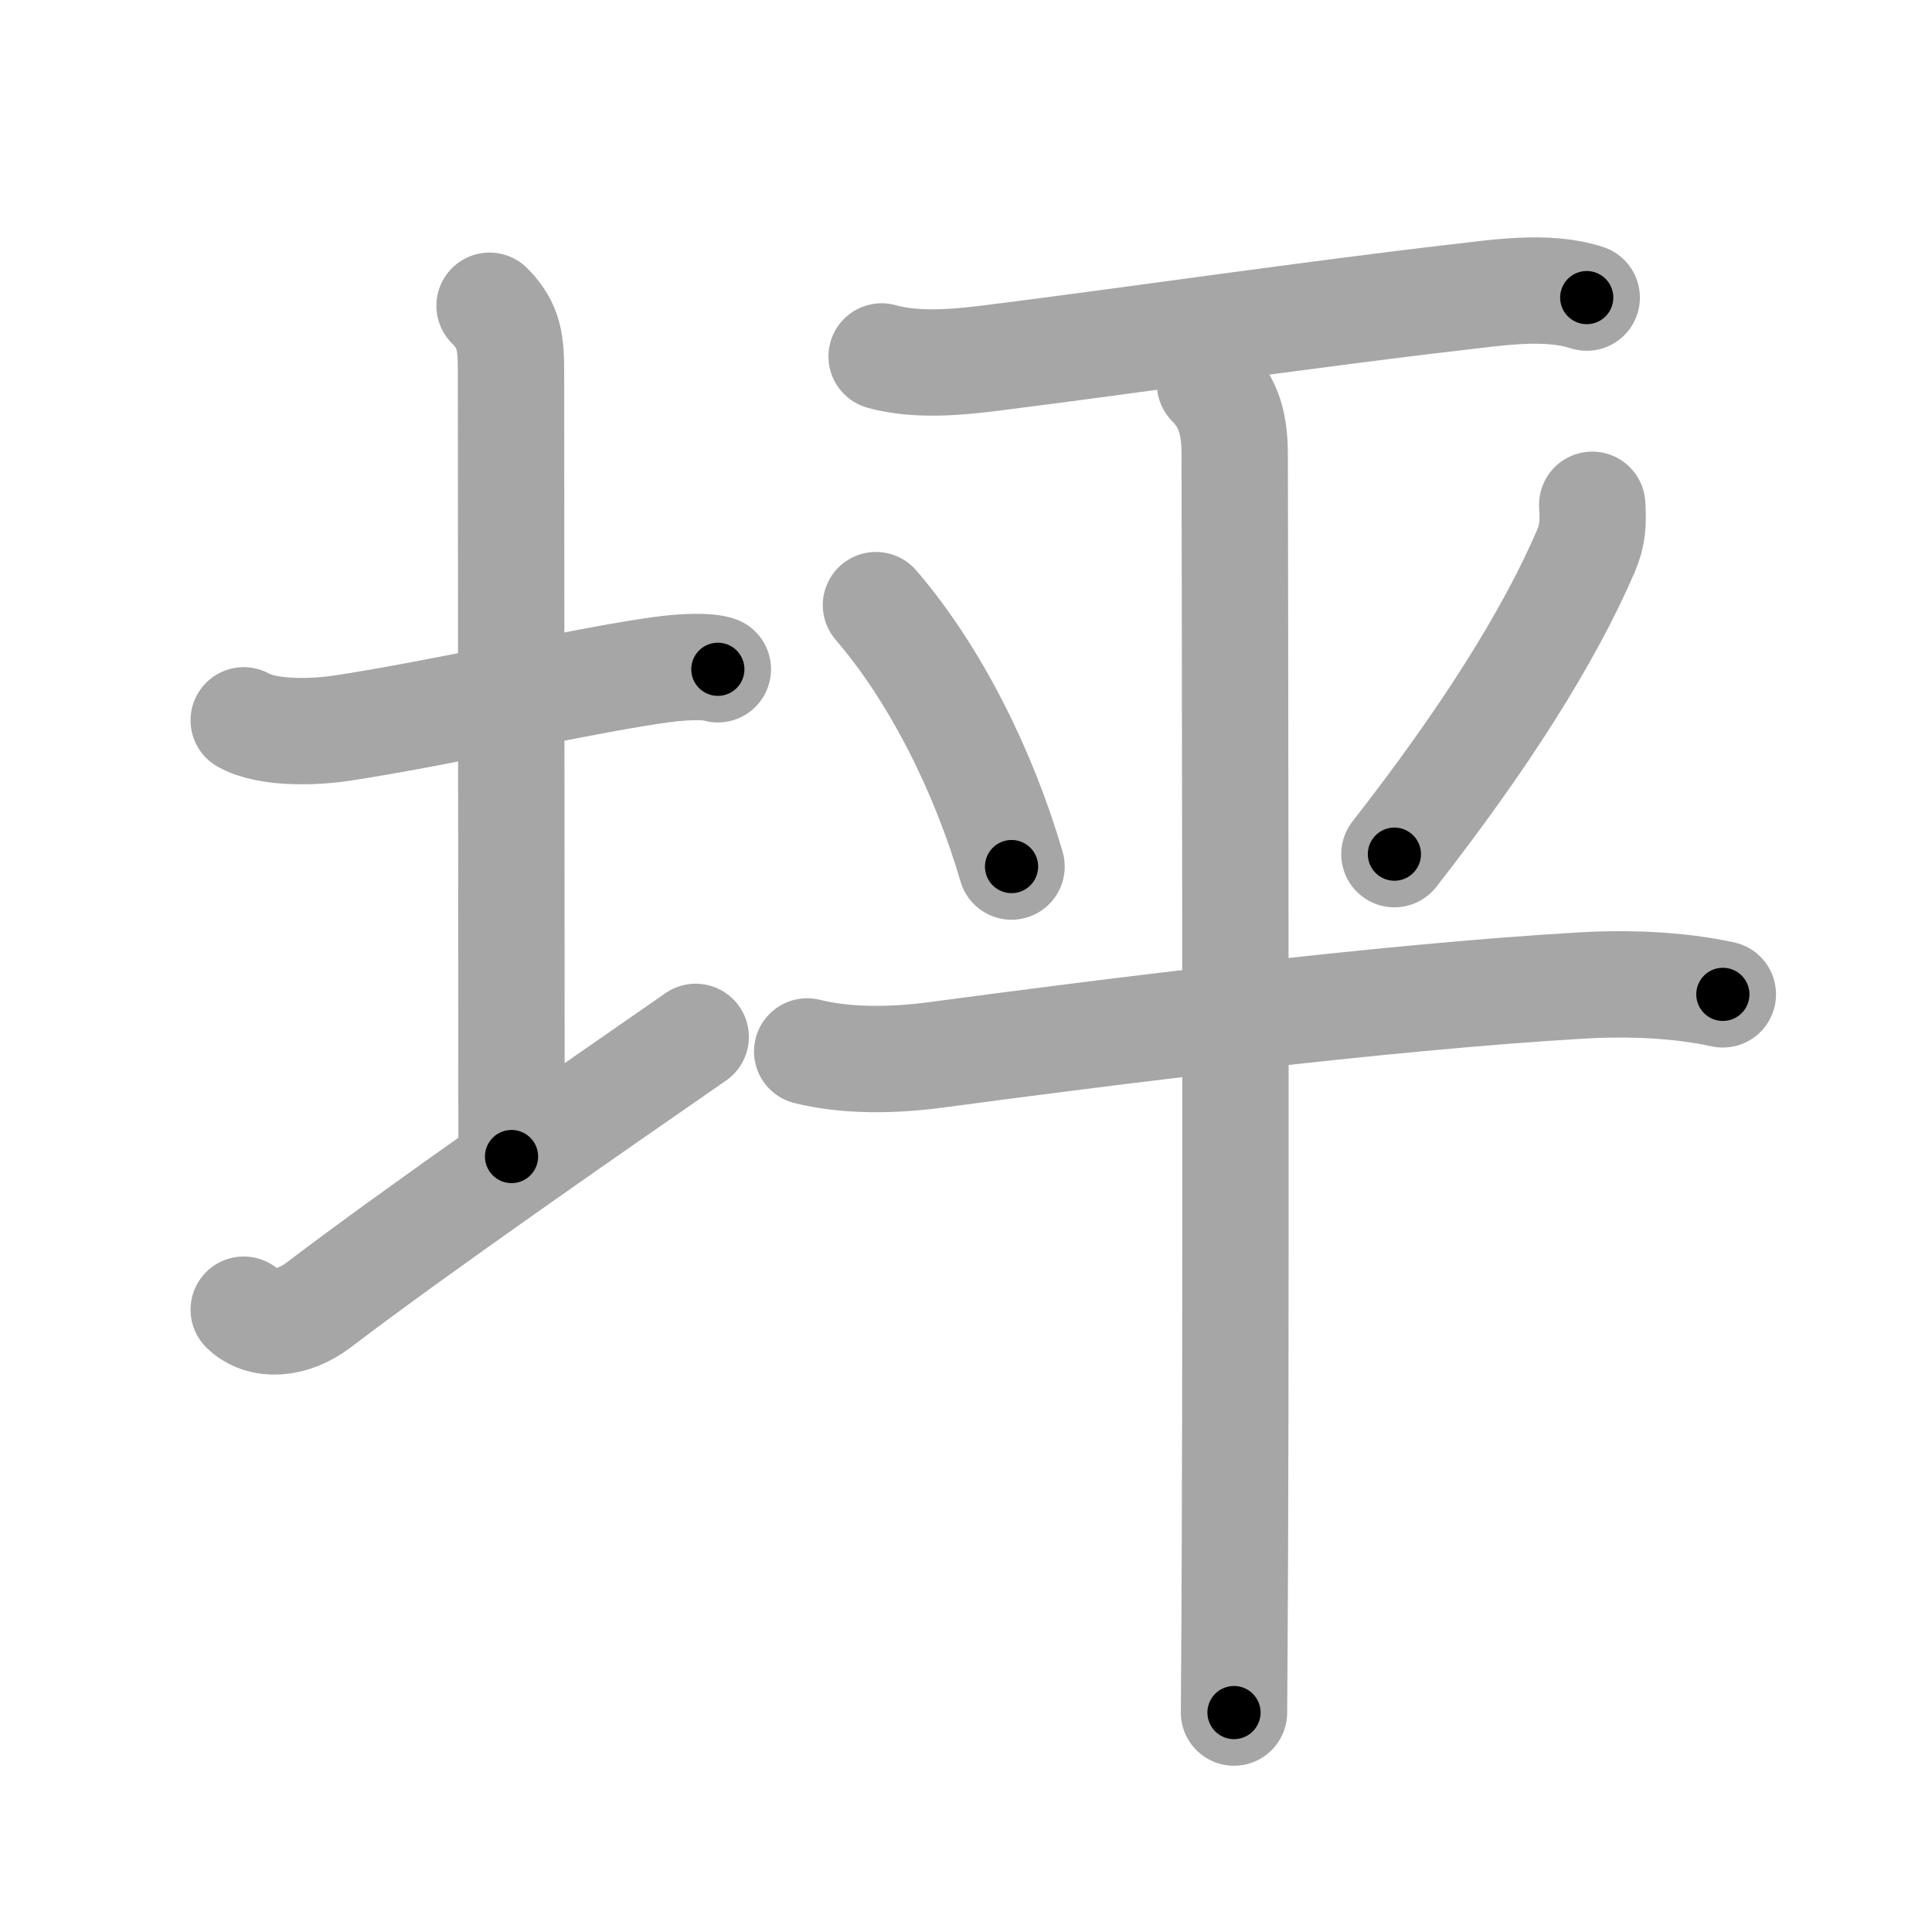 <svg xmlns="http://www.w3.org/2000/svg" viewBox="0 0 109 109" id="576a"><g fill="none" stroke="#a6a6a6" stroke-width="6" stroke-linecap="round" stroke-linejoin="round"><g><g><path d="M13.75,40.64c1.39,0.77,3.97,0.67,5.47,0.45c5.39-0.8,14.28-2.83,18.33-3.34c1.14-0.14,2.38-0.18,2.95,0.01" /><path d="M27.62,17.25c1.13,1.13,1.21,2.12,1.21,3.75c0,7.25,0.03,33.5,0.03,44.25" /><path d="M13.75,73.89c1,0.98,2.75,0.86,4.22-0.26c5.68-4.32,15.42-11.07,21.28-15.13" /></g><g p4:phon="平" xmlns:p4="http://kanjivg.tagaini.net"><g><path d="M49.74,20.11c2.26,0.64,5.09,0.23,7.04-0.02c6.29-0.79,17.76-2.44,25.34-3.31c2.31-0.26,5.13-0.73,7.4,0.01" /></g><path d="M49.42,34.14c3.33,3.86,6.08,9.36,7.65,14.75" /><path d="M89.83,28.48c0.06,1,0.04,1.69-0.36,2.62c-2.09,4.85-5.73,10.6-10.8,17.09" /><g><g><path d="M45.54,59.32c2.21,0.55,4.78,0.52,7.22,0.2c9.49-1.27,25.24-3.27,36.49-3.92c2.58-0.15,5.42-0.05,7.95,0.5" /><path d="M68.27,21.66c1.1,1.1,1.39,2.34,1.39,4.03c0,0.78,0.09,43.3,0.01,62.3c-0.02,4.38-0.04,7.52-0.05,8.63" /></g></g></g></g></g><g fill="none" stroke="#000" stroke-width="3" stroke-linecap="round" stroke-linejoin="round"><path d="M13.75,40.64c1.39,0.77,3.97,0.67,5.47,0.45c5.39-0.8,14.28-2.83,18.33-3.34c1.14-0.14,2.38-0.18,2.95,0.01" stroke-dasharray="27.167" stroke-dashoffset="27.167"><animate attributeName="stroke-dashoffset" values="27.167;27.167;0" dur="0.272s" fill="freeze" begin="0s;576a.click" /></path><path d="M27.62,17.25c1.13,1.13,1.21,2.12,1.21,3.75c0,7.25,0.03,33.5,0.03,44.25" stroke-dasharray="48.328" stroke-dashoffset="48.328"><animate attributeName="stroke-dashoffset" values="48.328" fill="freeze" begin="576a.click" /><animate attributeName="stroke-dashoffset" values="48.328;48.328;0" keyTimes="0;0.36;1" dur="0.755s" fill="freeze" begin="0s;576a.click" /></path><path d="M13.75,73.89c1,0.98,2.75,0.86,4.22-0.26c5.68-4.32,15.42-11.07,21.28-15.13" stroke-dasharray="30.717" stroke-dashoffset="30.717"><animate attributeName="stroke-dashoffset" values="30.717" fill="freeze" begin="576a.click" /><animate attributeName="stroke-dashoffset" values="30.717;30.717;0" keyTimes="0;0.711;1" dur="1.062s" fill="freeze" begin="0s;576a.click" /></path><path d="M49.74,20.11c2.26,0.64,5.09,0.23,7.04-0.02c6.29-0.79,17.76-2.44,25.34-3.31c2.31-0.26,5.13-0.73,7.4,0.01" stroke-dasharray="40.103" stroke-dashoffset="40.103"><animate attributeName="stroke-dashoffset" values="40.103" fill="freeze" begin="576a.click" /><animate attributeName="stroke-dashoffset" values="40.103;40.103;0" keyTimes="0;0.726;1" dur="1.463s" fill="freeze" begin="0s;576a.click" /></path><path d="M49.42,34.14c3.33,3.86,6.08,9.36,7.65,14.75" stroke-dasharray="16.735" stroke-dashoffset="16.735"><animate attributeName="stroke-dashoffset" values="16.735" fill="freeze" begin="576a.click" /><animate attributeName="stroke-dashoffset" values="16.735;16.735;0" keyTimes="0;0.898;1" dur="1.63s" fill="freeze" begin="0s;576a.click" /></path><path d="M89.83,28.48c0.06,1,0.04,1.69-0.36,2.62c-2.09,4.85-5.73,10.6-10.8,17.09" stroke-dasharray="22.943" stroke-dashoffset="22.943"><animate attributeName="stroke-dashoffset" values="22.943" fill="freeze" begin="576a.click" /><animate attributeName="stroke-dashoffset" values="22.943;22.943;0" keyTimes="0;0.877;1" dur="1.859s" fill="freeze" begin="0s;576a.click" /></path><path d="M45.54,59.32c2.21,0.55,4.78,0.52,7.22,0.2c9.49-1.27,25.24-3.27,36.49-3.92c2.58-0.15,5.42-0.05,7.95,0.5" stroke-dasharray="51.961" stroke-dashoffset="51.961"><animate attributeName="stroke-dashoffset" values="51.961" fill="freeze" begin="576a.click" /><animate attributeName="stroke-dashoffset" values="51.961;51.961;0" keyTimes="0;0.781;1" dur="2.379s" fill="freeze" begin="0s;576a.click" /></path><path d="M68.27,21.66c1.1,1.1,1.39,2.34,1.39,4.03c0,0.78,0.09,43.3,0.01,62.3c-0.02,4.38-0.04,7.52-0.05,8.63" stroke-dasharray="75.323" stroke-dashoffset="75.323"><animate attributeName="stroke-dashoffset" values="75.323" fill="freeze" begin="576a.click" /><animate attributeName="stroke-dashoffset" values="75.323;75.323;0" keyTimes="0;0.808;1" dur="2.945s" fill="freeze" begin="0s;576a.click" /></path></g></svg>
